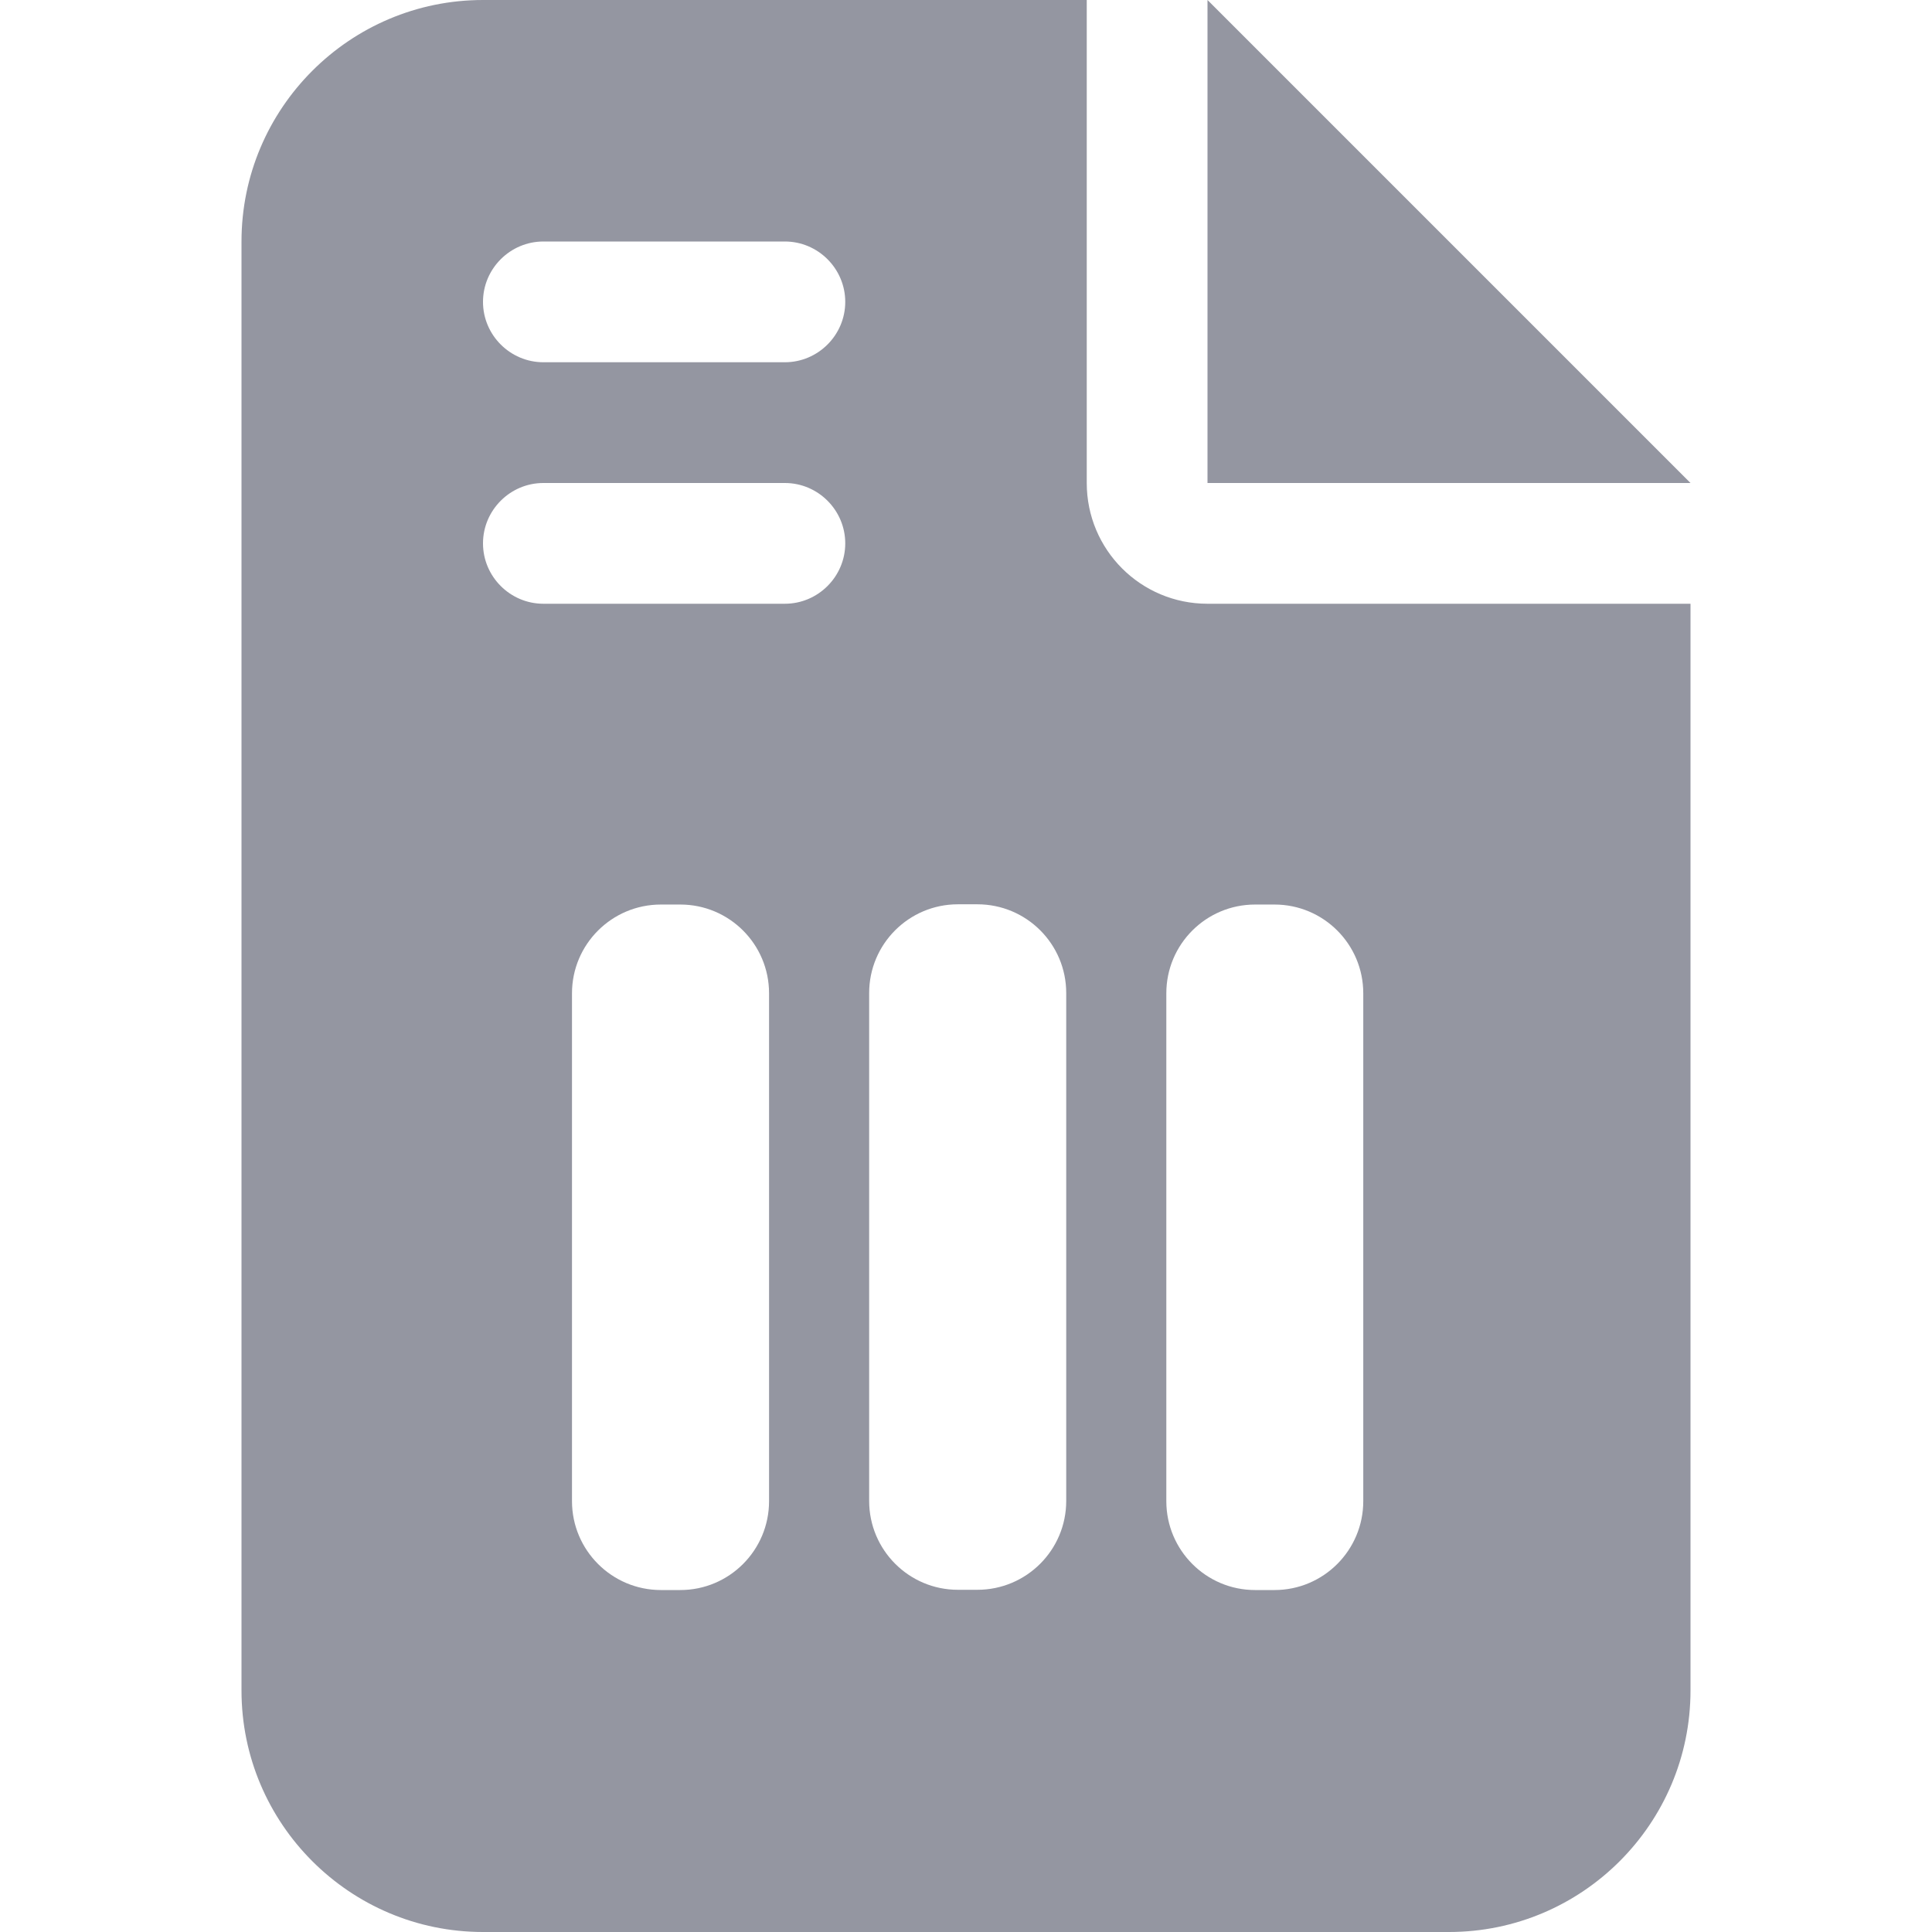<svg width="16" height="16" viewBox="0 0 16 16" fill="none" xmlns="http://www.w3.org/2000/svg">
<path d="M10 0V4H14L10 0Z" fill="#9496A1"/>
<path d="M10 5C9.447 5 9 4.553 9 4V0H4C2.897 0 2 0.897 2 2V14C2 15.103 2.897 16 4 16H12C13.103 16 14 15.103 14 14V5H10ZM6.369 12.432C6.369 12.838 6.04 13.168 5.634 13.168H5.473C5.067 13.168 4.737 12.838 4.737 12.432V8.226C4.737 7.82 5.067 7.491 5.473 7.491H5.634C6.04 7.491 6.369 7.82 6.369 8.226V12.432ZM6.5 5H4.5C4.225 5 4 4.775 4 4.5C4 4.225 4.225 4 4.5 4H6.5C6.775 4 7 4.225 7 4.5C7 4.775 6.775 5 6.5 5ZM6.5 3H4.5C4.225 3 4 2.775 4 2.5C4 2.225 4.225 2 4.5 2H6.5C6.775 2 7 2.225 7 2.5C7 2.775 6.775 3 6.5 3ZM8.83 12.43C8.83 12.837 8.5 13.166 8.094 13.166H7.933C7.527 13.166 7.198 12.836 7.198 12.43V8.224C7.198 7.818 7.527 7.489 7.933 7.489H8.094C8.501 7.489 8.83 7.818 8.83 8.224V12.43ZM11.29 12.432C11.29 12.838 10.961 13.168 10.555 13.168H10.394C9.988 13.168 9.659 12.838 9.659 12.432V8.226C9.659 7.82 9.988 7.491 10.394 7.491H10.555C10.961 7.491 11.29 7.82 11.29 8.226V12.432Z" fill="#9496A1"/>
</svg>
